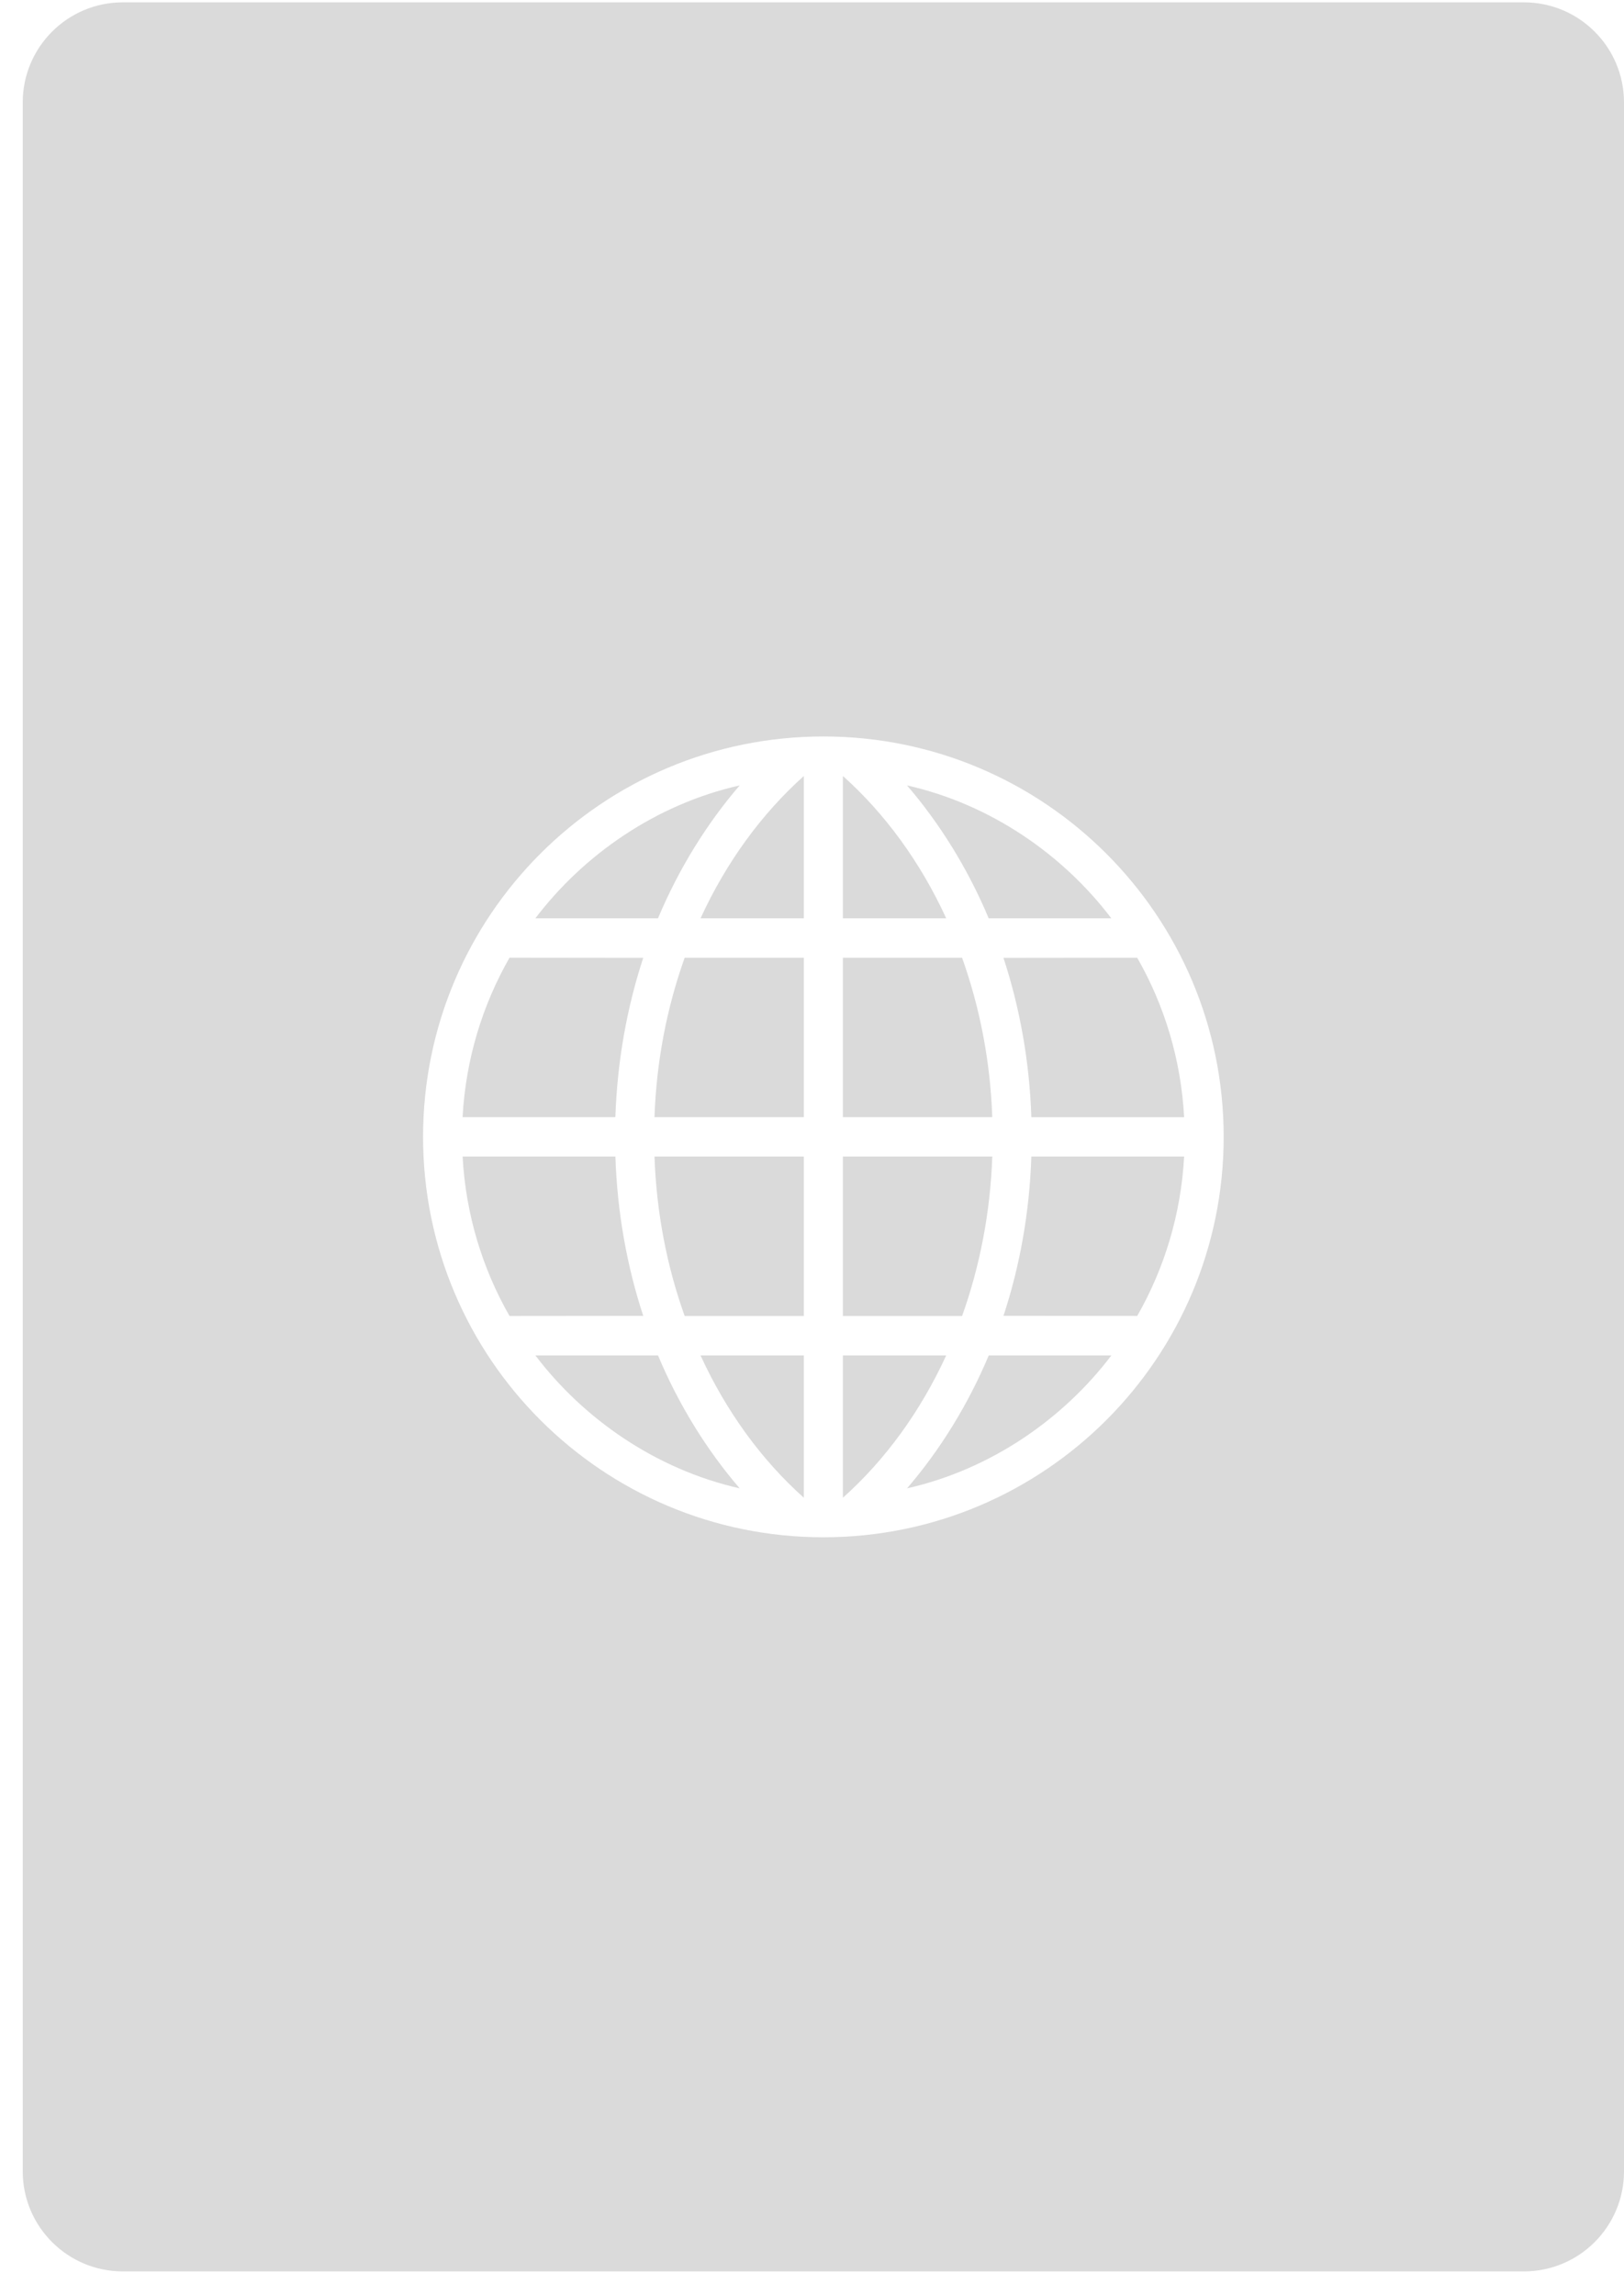 <?xml version="1.0" encoding="UTF-8" standalone="no"?>
<svg width="63px" height="89px" viewBox="0 0 63 89" version="1.1" xmlns="http://www.w3.org/2000/svg" xmlns:xlink="http://www.w3.org/1999/xlink">
    <!-- Generator: sketchtool 3.8.3 (29802) - http://www.bohemiancoding.com/sketch -->
    <title>F77EEE2B-8A2B-4921-A637-F630BD911287</title>
    <desc>Created with sketchtool.</desc>
    <defs>
        <rect id="path-1" x="0" y="0" width="140" height="140" rx="5"></rect>
    </defs>
    <g id="Page-1" stroke="none" stroke-width="1" fill="none" fill-rule="evenodd">
        <g id="02" transform="translate(-690, -541)">
            <g id="Group-5" transform="translate(651, 515)">
                <g id="Group" transform="translate(39, 26)">
                    <path d="M37.322,37.144 L32.699,37.144 L32.699,43.327 L38.493,43.327 C38.417,41.151 38.012,39.075 37.322,37.144 L37.322,37.144 Z" id="Shape" fill="#DADADA"></path>
                    <path d="M32.699,30.095 L32.699,35.614 L36.706,35.614 C35.709,33.439 34.331,31.554 32.699,30.095 L32.699,30.095 Z" id="Shape" fill="#DADADA"></path>
                    <path d="M38.494,44.853 L32.699,44.853 L32.699,51.038 L37.323,51.038 C38.012,49.107 38.417,47.031 38.494,44.853 L38.494,44.853 Z" id="Shape" fill="#DADADA"></path>
                    <path d="M31.183,58.087 L31.183,52.568 L27.176,52.568 C28.173,54.743 29.549,56.628 31.183,58.087 L31.183,58.087 Z" id="Shape" fill="#DADADA"></path>
                    <path d="M36.706,52.567 L32.699,52.567 L32.699,58.086 C34.333,56.628 35.709,54.743 36.706,52.567 L36.706,52.567 Z" id="Shape" fill="#DADADA"></path>
                    <path d="M43.112,35.615 C41.259,33.172 38.46,31.198 35.186,30.461 C36.454,31.93 37.554,33.703 38.354,35.615 L43.112,35.615 L43.112,35.615 Z" id="Shape" fill="#DADADA"></path>
                    <path d="M35.187,57.722 C38.46,56.984 41.26,55.011 43.113,52.568 L38.356,52.568 C37.555,54.48 36.454,56.253 35.187,57.722 L35.187,57.722 Z" id="Shape" fill="#DADADA"></path>
                    <path d="M40.009,44.853 C39.938,47.028 39.561,49.108 38.928,51.031 L44.116,51.036 C45.168,49.196 45.815,47.094 45.936,44.853 L40.009,44.853 L40.009,44.853 L40.009,44.853 Z" id="Shape" fill="#DADADA"></path>
                    <path d="M26.56,51.038 L31.184,51.038 L31.184,44.853 L25.39,44.853 C25.465,47.031 25.87,49.107 26.56,51.038 L26.56,51.038 Z" id="Shape" fill="#DADADA"></path>
                    <path d="M40.009,43.329 L45.936,43.329 C45.816,41.086 45.169,38.986 44.116,37.144 L38.928,37.15 C39.559,39.074 39.937,41.153 40.009,43.329 L40.009,43.329 Z" id="Shape" fill="#DADADA"></path>
                    <path d="M23.873,44.853 L17.946,44.853 L17.946,44.853 C18.066,47.094 18.713,49.196 19.766,51.038 L24.954,51.033 C24.321,49.108 23.945,47.027 23.873,44.853 L23.873,44.853 Z" id="Shape" fill="#DADADA"></path>
                    <path d="M24.953,37.149 L19.765,37.143 C18.713,38.985 18.066,41.086 17.945,43.328 L23.872,43.328 C23.945,41.153 24.321,39.074 24.953,37.149 L24.953,37.149 Z" id="Shape" fill="#DADADA"></path>
                    <path d="M26.56,37.144 C25.872,39.074 25.465,41.151 25.389,43.327 L31.183,43.327 L31.183,37.144 L26.56,37.144 L26.56,37.144 Z" id="Shape" fill="#DADADA"></path>
                    <path d="M28.695,57.722 C27.428,56.253 26.327,54.48 25.527,52.568 L20.77,52.568 C22.623,55.011 25.424,56.984 28.695,57.722 L28.695,57.722 Z" id="Shape" fill="#DADADA"></path>
                    <path d="M28.695,30.46 C25.422,31.198 22.623,33.171 20.769,35.614 L25.526,35.614 C26.327,33.702 27.428,31.928 28.695,30.46 L28.695,30.46 Z" id="Shape" fill="#DADADA"></path>
                    <path d="M31.183,35.615 L31.183,30.096 C29.551,31.556 28.173,33.441 27.176,35.615 L31.183,35.615 L31.183,35.615 Z" id="Shape" fill="#DADADA"></path>
                    <path d="M59.117,0.091 L4.765,0.091 C2.62,0.091 0.882,1.829 0.882,3.973 L0.882,84.208 C0.882,86.353 2.62,88.091 4.765,88.091 L59.118,88.091 C61.262,88.091 63,86.353 63,84.209 L63,3.973 C63,1.829 61.262,0.091 59.117,0.091 L59.117,0.091 Z M31.941,28.562 C40.517,28.562 47.47,35.515 47.47,44.091 C47.47,52.667 40.517,59.62 31.941,59.62 C23.365,59.62 16.412,52.667 16.412,44.091 C16.412,35.515 23.365,28.562 31.941,28.562 L31.941,28.562 Z" id="Shape" fill="#DADADA"></path>
                </g>
            </g>
        </g>
    </g>
</svg>
